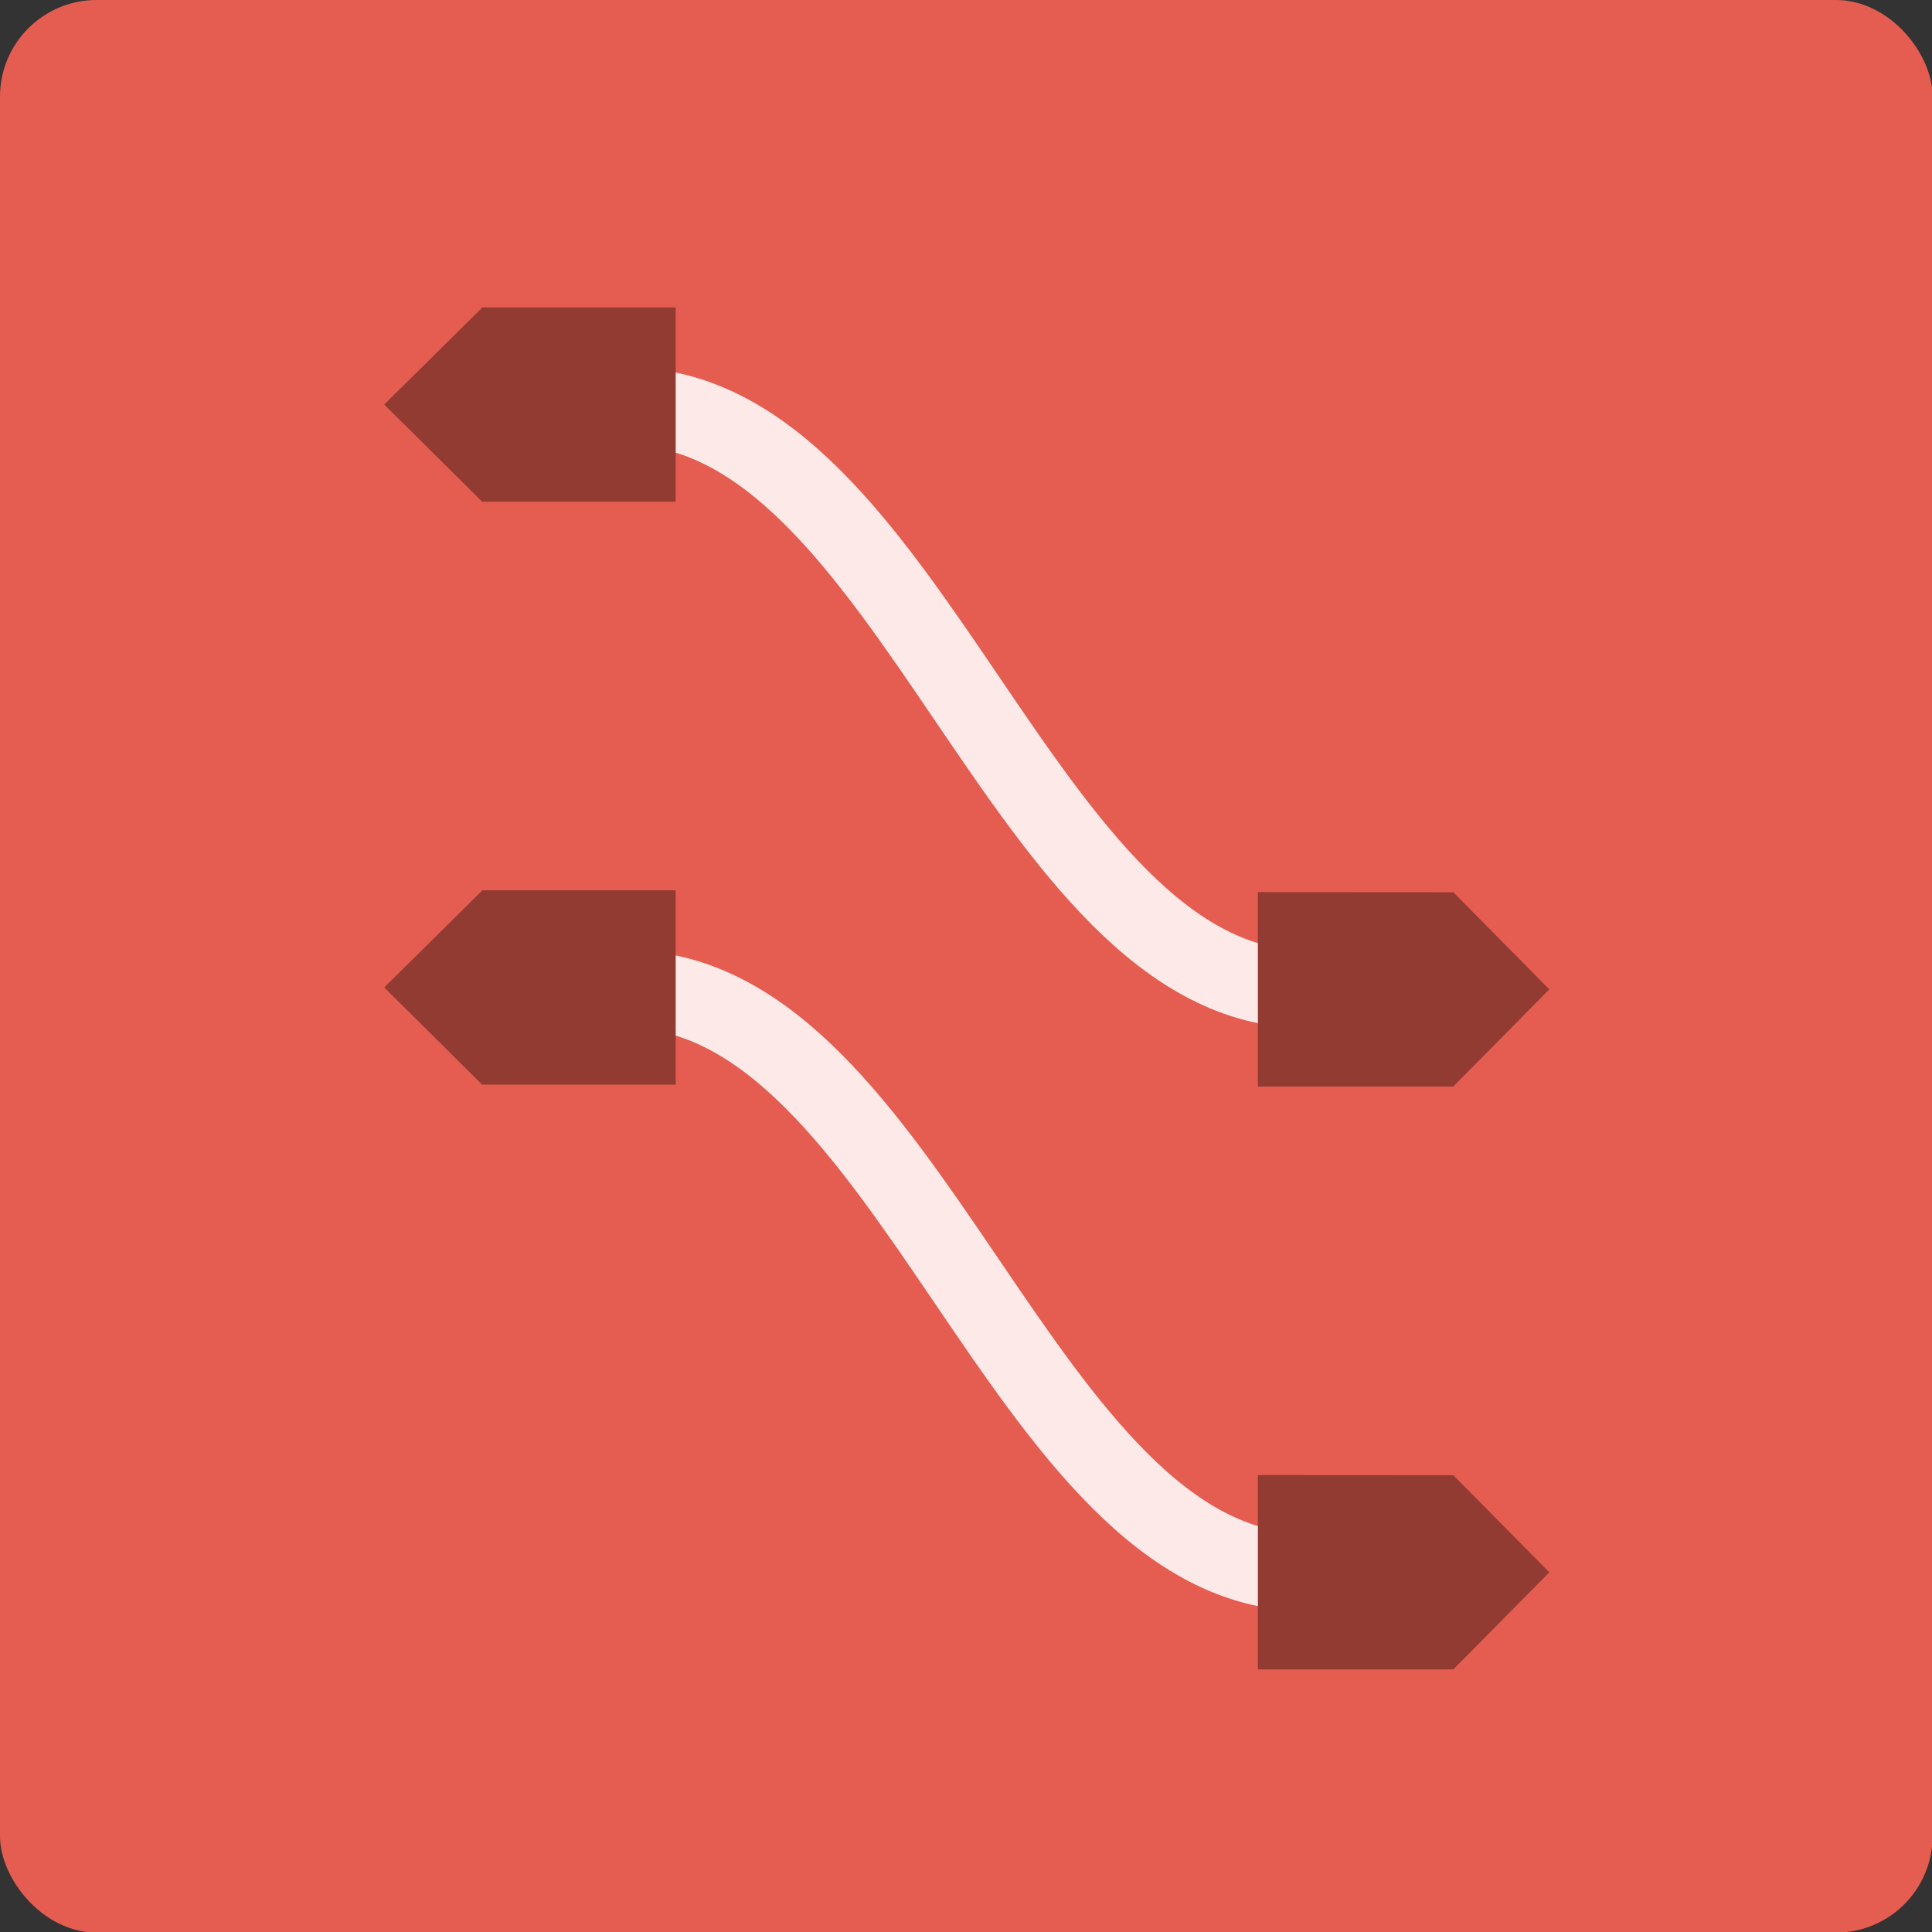 <?xml version="1.0" encoding="UTF-8" standalone="no"?>
<!-- Created with Inkscape (http://www.inkscape.org/) -->

<svg
   width="48"
   height="48"
   viewBox="0 0 12.7 12.7"
   version="1.1"
   id="svg5"
   xmlns="http://www.w3.org/2000/svg"
   xmlns:svg="http://www.w3.org/2000/svg">
  <rect x="0" y="0" width="12.7" height="12.7" fill="#333333" stroke="none"/>
  <defs
     id="defs2" />
  <g
     id="g519781"
     transform="scale(0.794)">
    <rect
       style="fill:#e55d50;fill-opacity:1"
       width="16"
       height="16"
       x="0"
       y="0"
       rx="0.8"
       ry="0.8"
       id="rect294420" />
    <path
       style="fill:none;stroke:#fdeae8;stroke-width:0.643;stroke-opacity:1"
       d="m 5.186,3.364 c 2.354,0 3.276,4.826 5.631,4.826"
       id="path294422" />
    <path
       style="fill:#923b33;fill-opacity:1;fill-rule:evenodd;stroke-width:0.804"
       d="M 3.992,2.545 3.979,2.56 3.181,3.349 3.992,4.154 H 5.594 V 2.545 Z"
       id="path294424" />
    <path
       style="fill:#923b33;fill-opacity:1;fill-rule:evenodd;stroke-width:0.804"
       d="m 10.414,7.386 v 1.609 h 1.618 l 0.795,-0.804 -0.795,-0.804 h -0.018 z"
       id="path294426" />
    <path
       style="fill:none;stroke:#fdeae8;stroke-width:0.643;stroke-opacity:1"
       d="m 5.186,8.19 c 2.354,0 3.276,4.826 5.631,4.826"
       id="path294428" />
    <path
       style="fill:#923b33;fill-opacity:1;fill-rule:evenodd;stroke-width:0.804"
       d="M 3.992,7.371 3.979,7.386 3.181,8.175 3.992,8.98 h 1.602 V 7.371 Z"
       id="path294430" />
    <path
       style="fill:#923b33;fill-opacity:1;fill-rule:evenodd;stroke-width:0.804"
       d="m 10.414,12.212 v 1.609 h 1.618 l 0.795,-0.804 -0.795,-0.804 h -0.018 z"
       id="path294432" />
  </g>
</svg>
